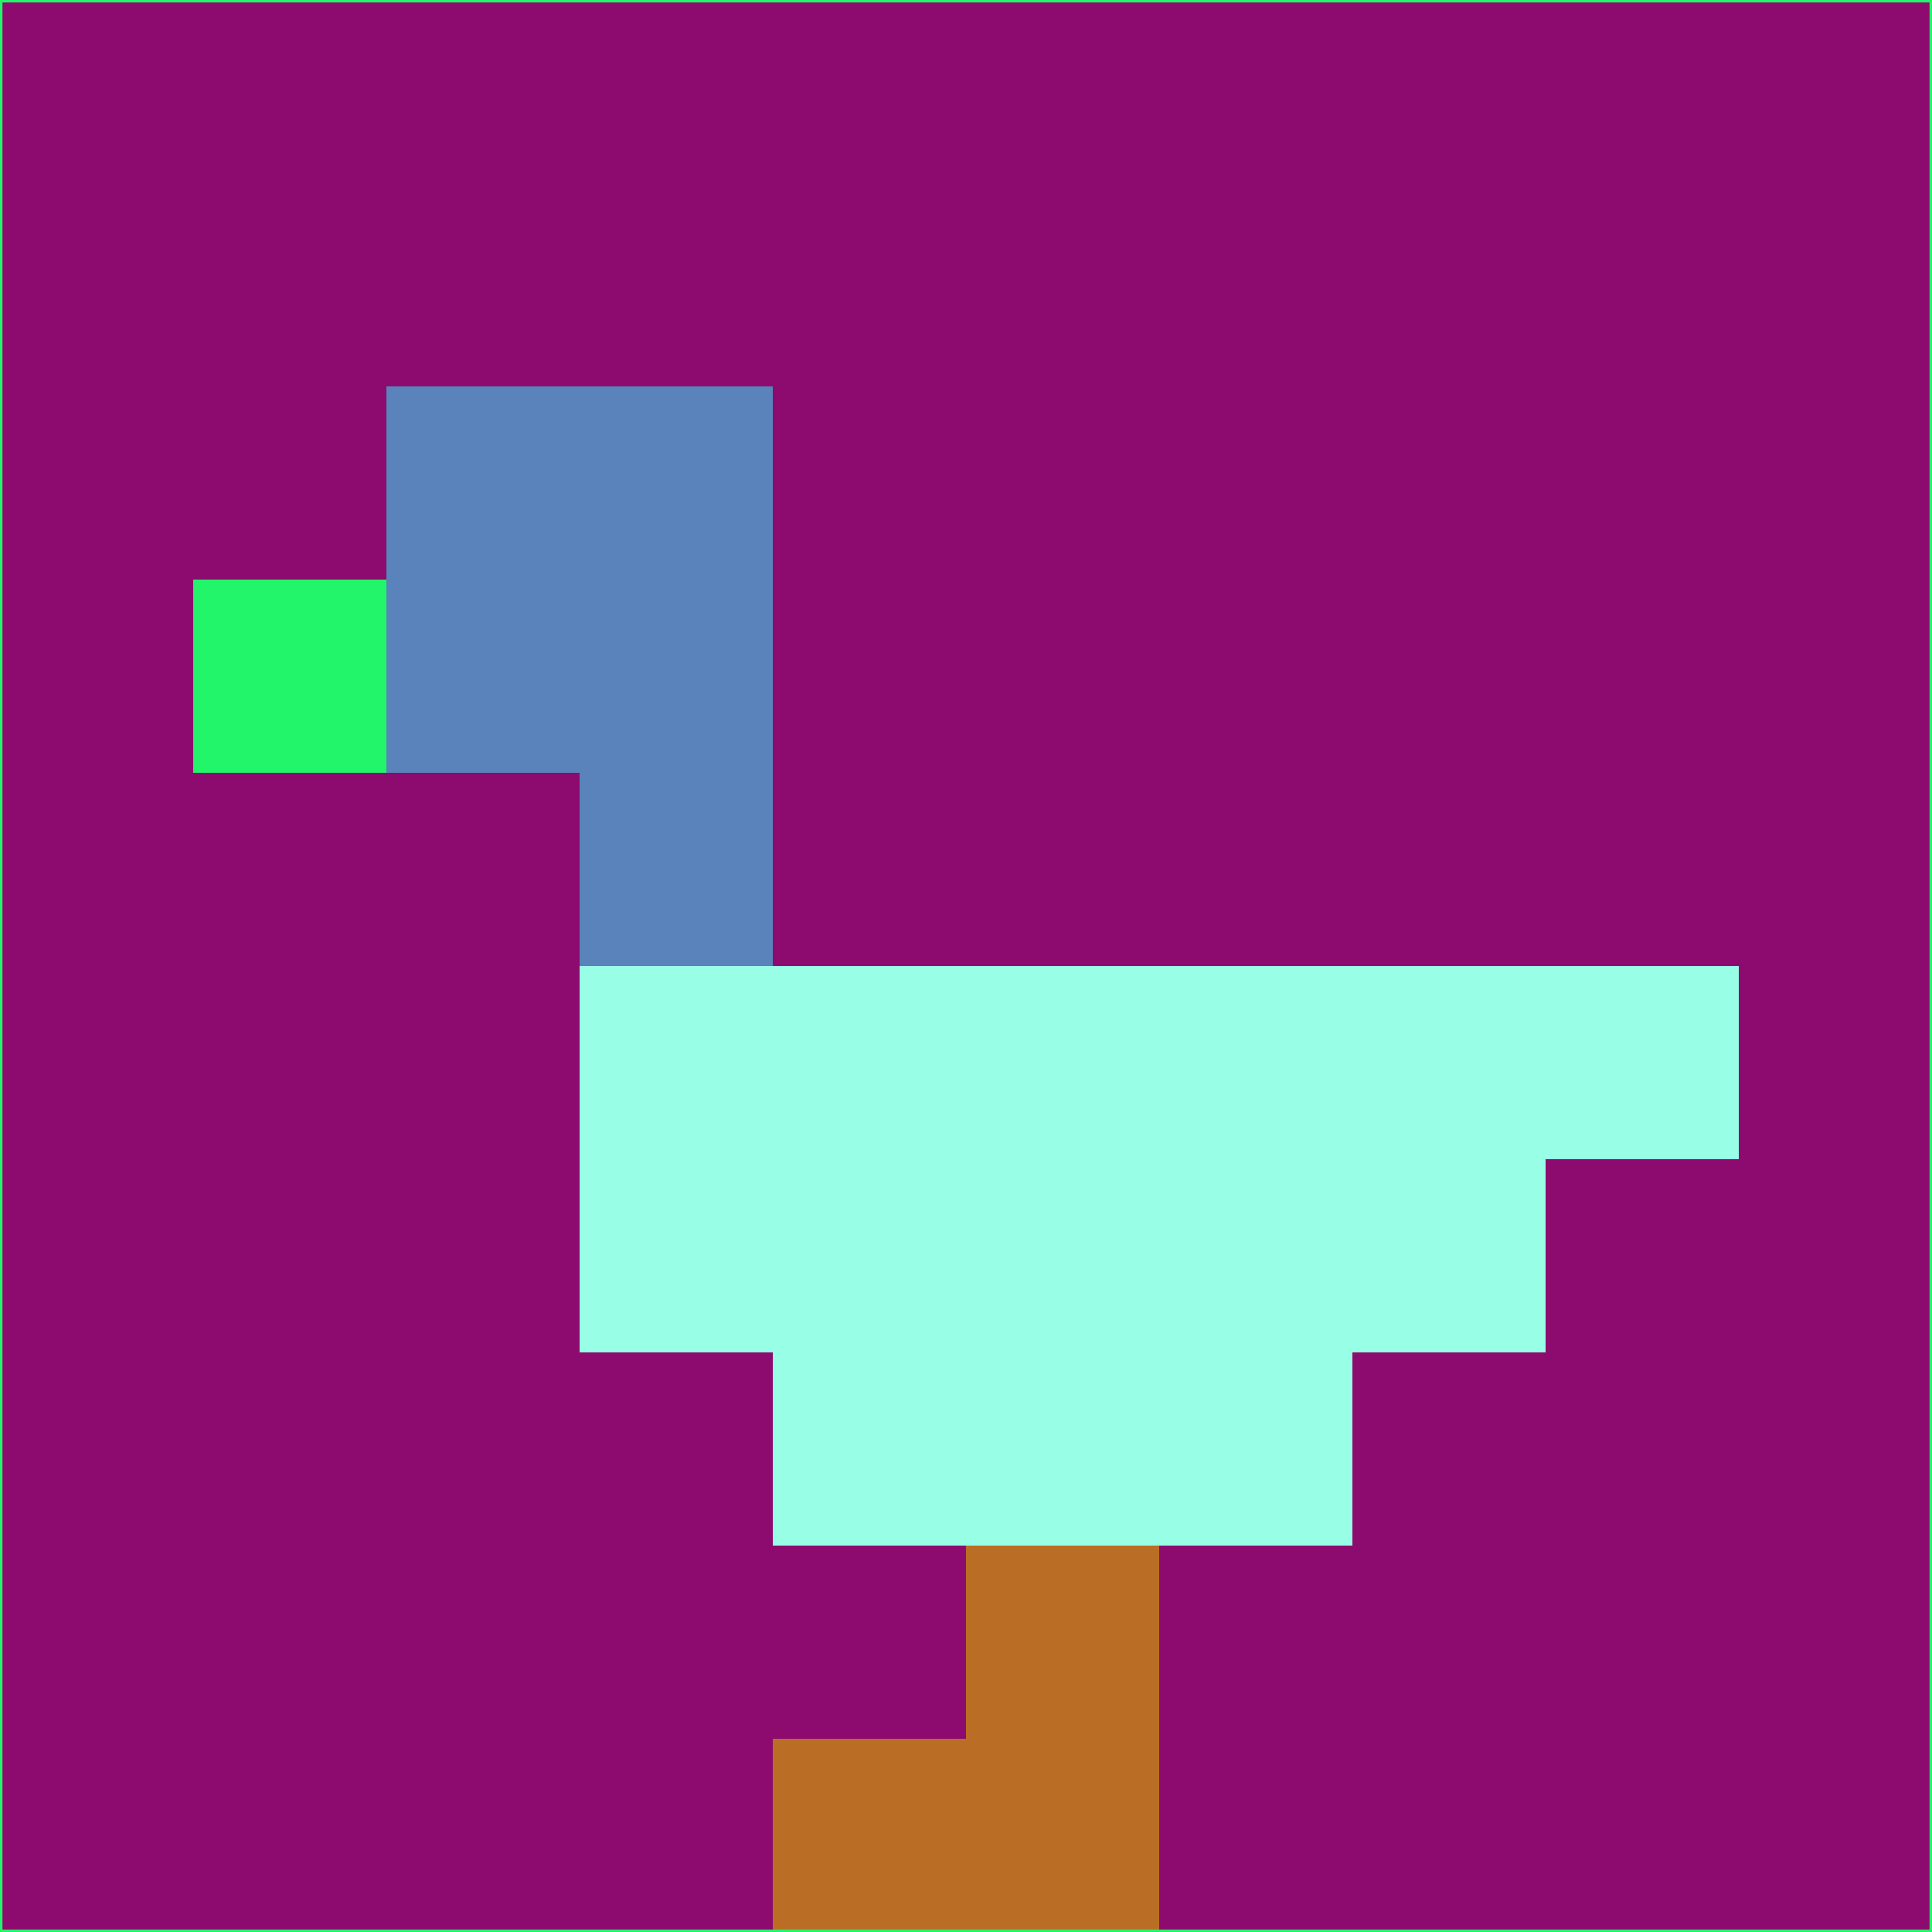 <svg xmlns="http://www.w3.org/2000/svg" version="1.1" width="785" height="785">
  <title>'goose-pfp-694263' by Dmitri Cherniak (Cyberpunk Edition)</title>
  <desc>
    seed=180877
    backgroundColor=#8d0b6e
    padding=20
    innerPadding=0
    timeout=500
    dimension=1
    border=false
    Save=function(){return n.handleSave()}
    frame=12

    Rendered at 2024-09-15T22:37:00.431Z
    Generated in 1ms
    Modified for Cyberpunk theme with new color scheme
  </desc>
  <defs/>
  <rect width="100%" height="100%" fill="#8d0b6e"/>
  <g>
    <g id="0-0">
      <rect x="0" y="0" height="785" width="785" fill="#8d0b6e"/>
      <g>
        <!-- Neon blue -->
        <rect id="0-0-2-2-2-2" x="157" y="157" width="157" height="157" fill="#5a83bb"/>
        <rect id="0-0-3-2-1-4" x="235.5" y="157" width="78.5" height="314" fill="#5a83bb"/>
        <!-- Electric purple -->
        <rect id="0-0-4-5-5-1" x="314" y="392.5" width="392.5" height="78.5" fill="#98fee6"/>
        <rect id="0-0-3-5-5-2" x="235.5" y="392.5" width="392.5" height="157" fill="#98fee6"/>
        <rect id="0-0-4-5-3-3" x="314" y="392.5" width="235.5" height="235.5" fill="#98fee6"/>
        <!-- Neon pink -->
        <rect id="0-0-1-3-1-1" x="78.5" y="235.5" width="78.5" height="78.5" fill="#22f569"/>
        <!-- Cyber yellow -->
        <rect id="0-0-5-8-1-2" x="392.5" y="628" width="78.5" height="157" fill="#ba6d25"/>
        <rect id="0-0-4-9-2-1" x="314" y="706.5" width="157" height="78.5" fill="#ba6d25"/>
      </g>
      <rect x="0" y="0" stroke="#22f569" stroke-width="2" height="785" width="785" fill="none"/>
    </g>
  </g>
  <script xmlns=""/>
</svg>
